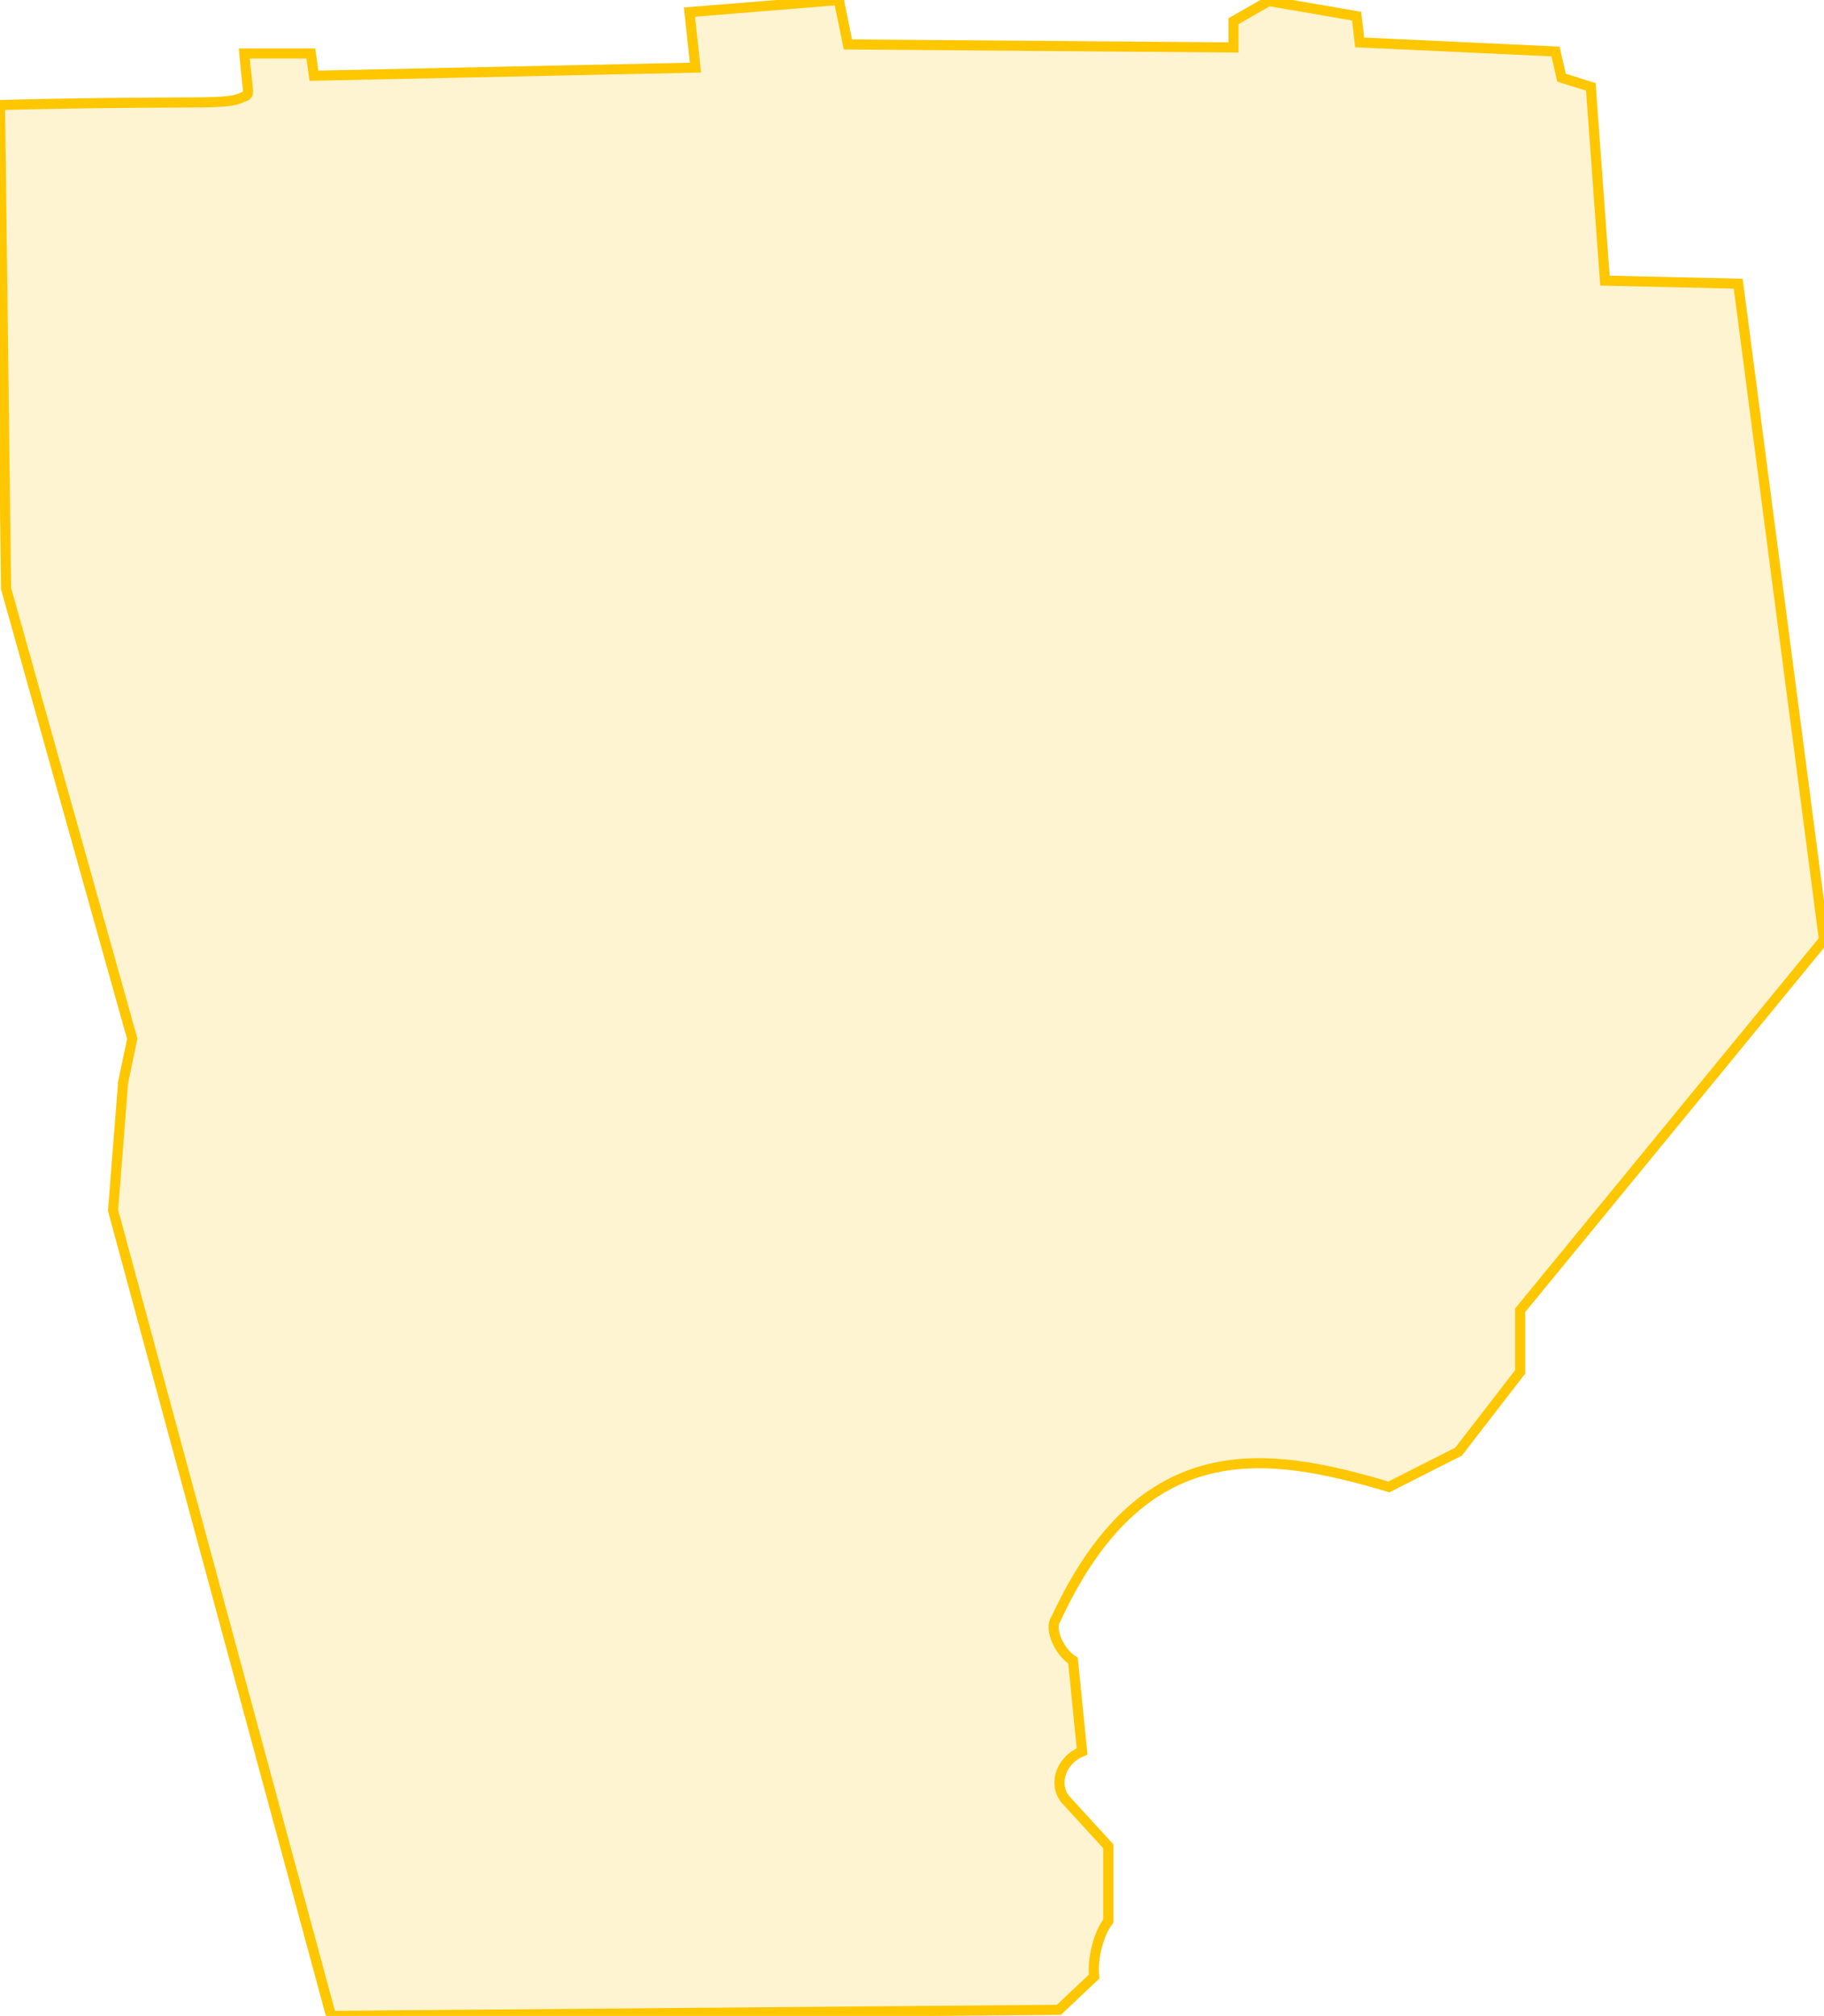 <svg xmlns="http://www.w3.org/2000/svg" viewBox="0 0 180.7 199.7"><path d="M12.2 107.2l-1 12.7 21.6 79.8 72.1-.6 3.5-3.3c-.2-1.7.4-4.2 1.4-5.5v-7.4l-4.3-4.7c-1.2-1.6-.3-3.9 1.7-4.7l-.9-9c-1.3-.8-2.4-3.1-1.7-4.1 8.6-18.6 20.9-16.7 33-13.1l6.9-3.5 6.1-7.9v-6.1l30.1-36.7-8.5-65-13.2-.3-1.4-19.2-2.9-.9-.6-2.6-19.4-.9-.3-2.6-8.7-1.5-3.5 2v2.6L84 4.4 83.1 0 68.3 1.2l.6 5.5-37.8.8-.3-2.2h-6.6c.4 4.4.6 4-.1 4.3-1.8.9-3.8.3-24.1.8l.6 47.9 12.5 44.6-.9 4.3z" fill="rgba(254,199,0,.3)" stroke="#fec700" fill-opacity=".6"/></svg>